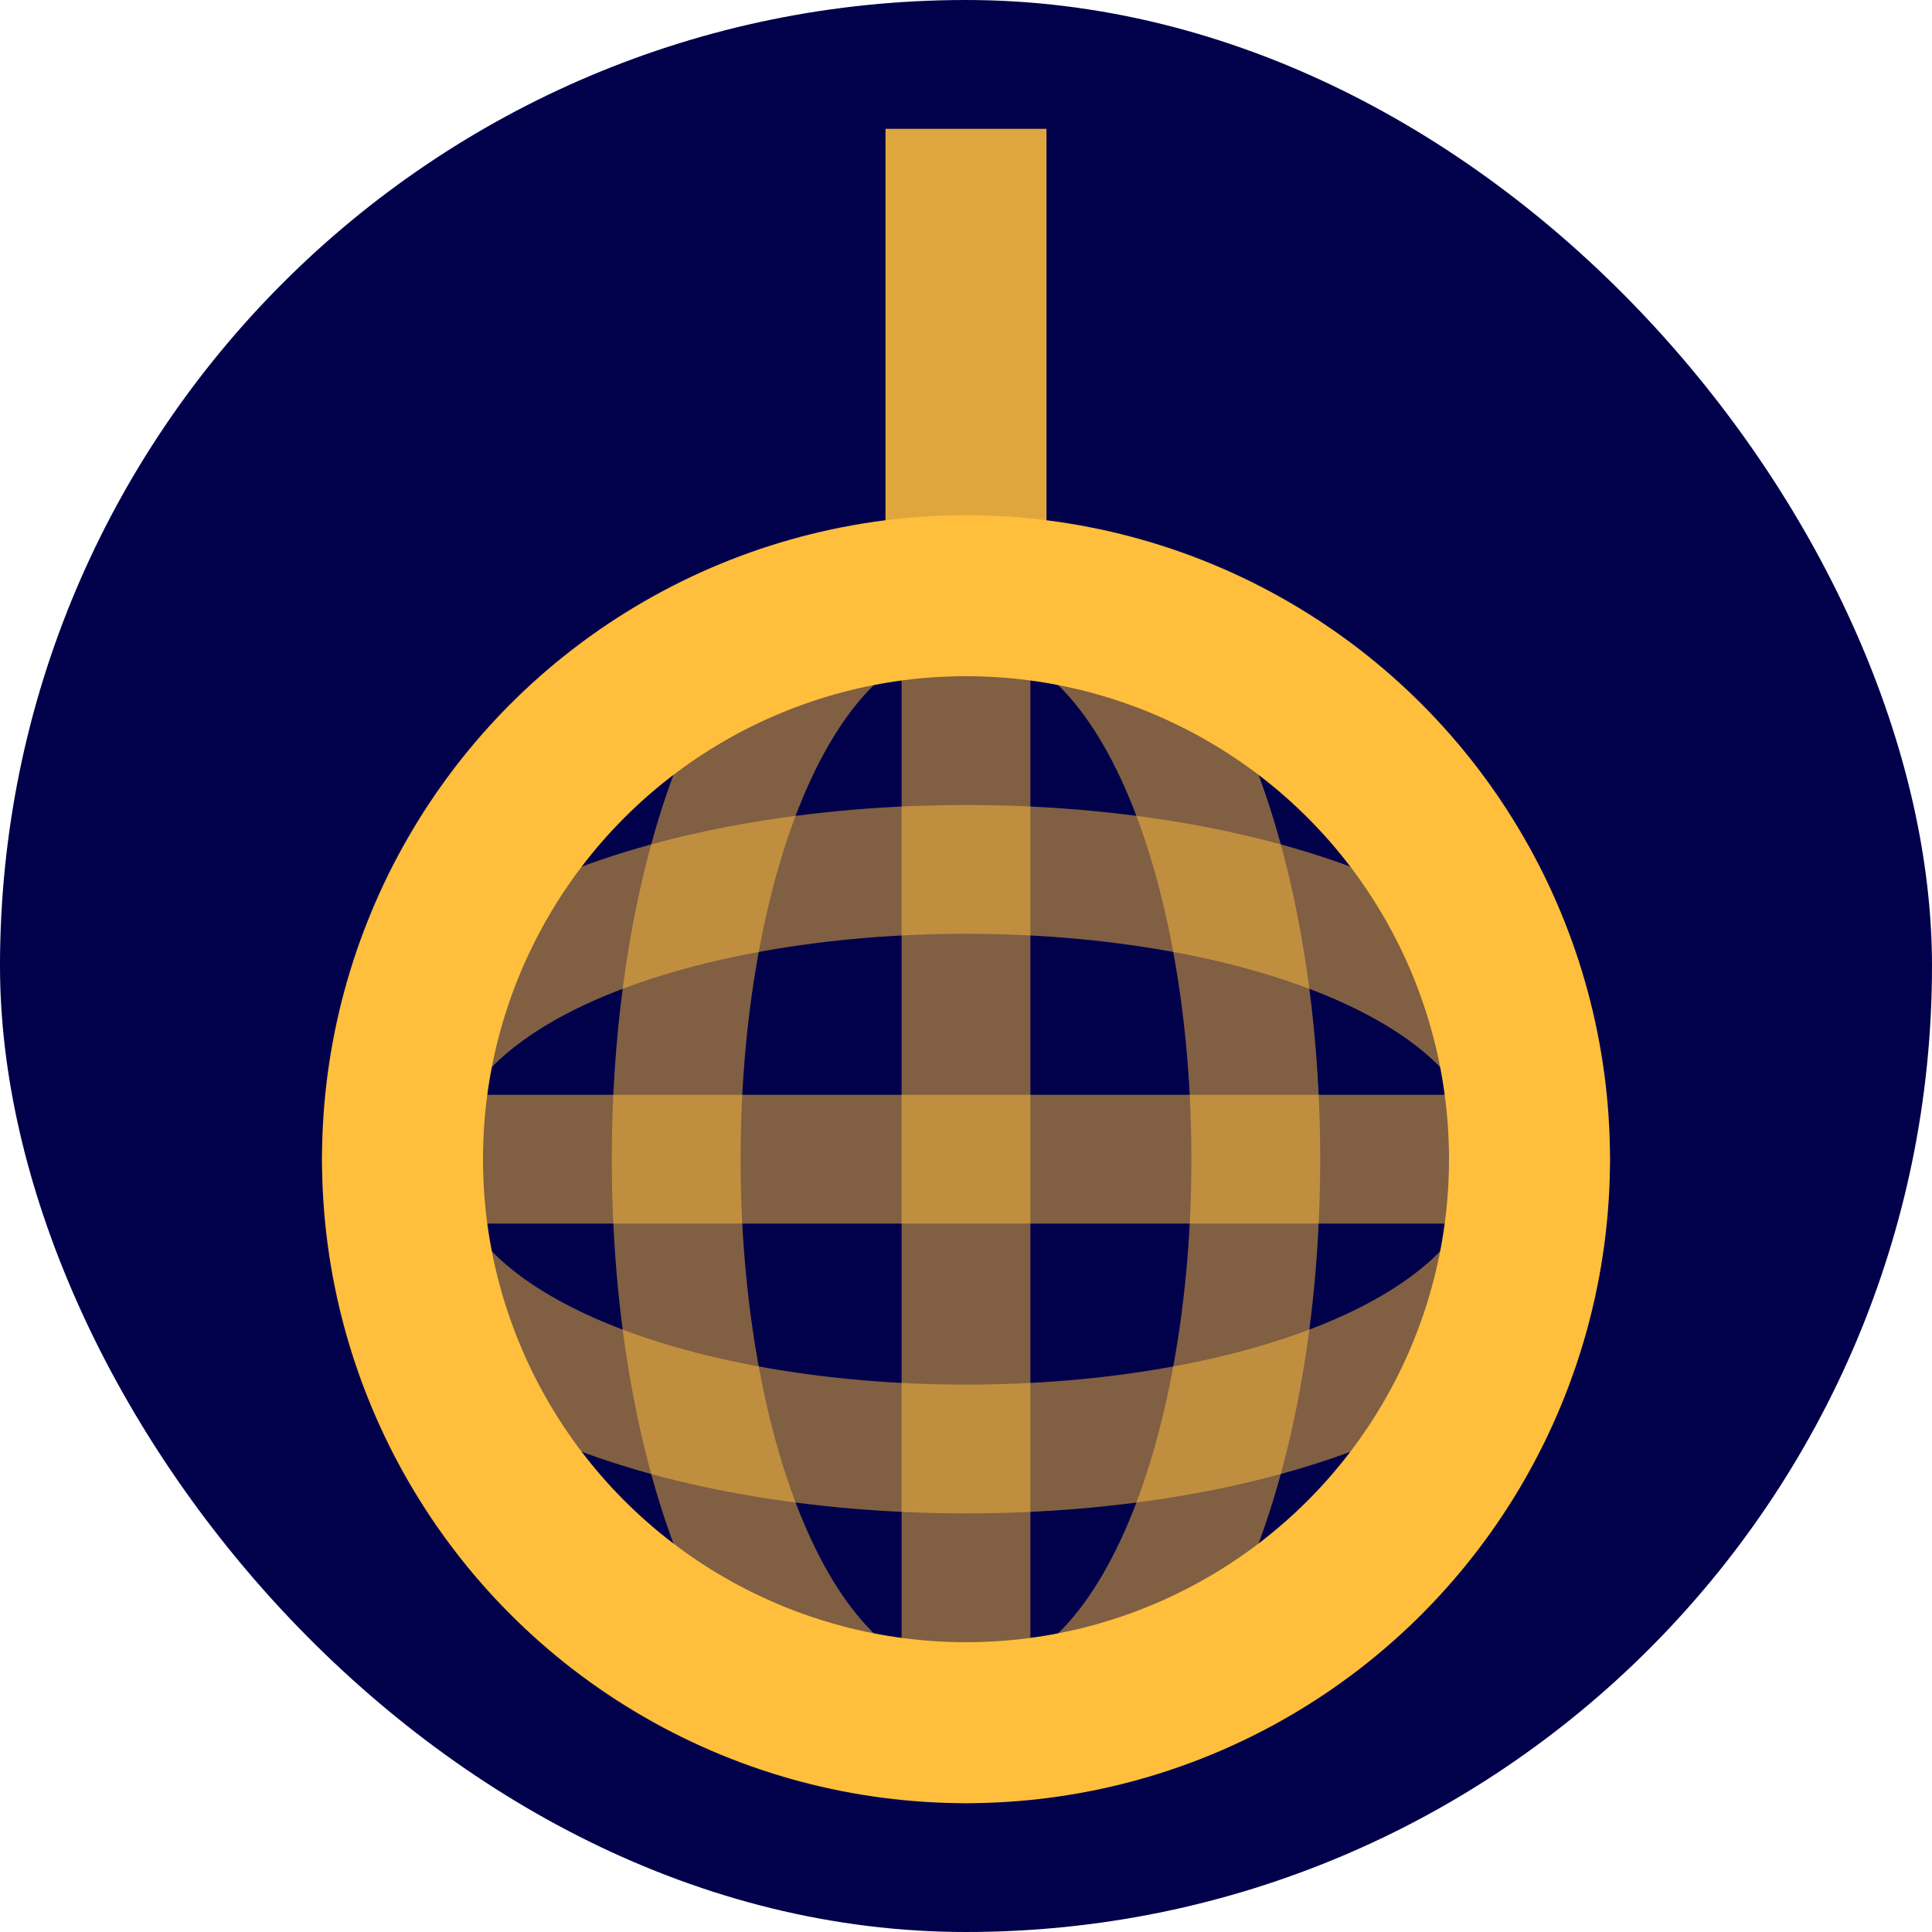 <svg xmlns="http://www.w3.org/2000/svg" viewBox="-25 -10 150 150" fill="none">
	<style>
		:root {
			--white: rgb(255, 255, 255);
			--black: rgb(0, 0, 0);
			--gold: rgb(255, 190, 60);
			--navy: rgb(0, 0, 75);
		}
	</style>

	<rect x="-25" y="-10" width="150" height="150" rx="75" fill="rgb(0, 0, 75)"/>

	<path d="m50,0 l0,35" stroke="rgb(255, 190, 60)" stroke-width="12.5px" stroke-opacity="0.875"/>

	<path d="M50,35 c-30,0 -30,90 0,90" stroke="rgb(255, 190, 60)" stroke-width="10px" stroke-opacity="0.5" />
	<path d="M50,35 c30,0 30,90 0,90" stroke="rgb(255, 190, 60)" stroke-width="10px" stroke-opacity="0.5" />
	<path d="M5,80 c0,-30 90,-30 90,0" stroke="rgb(255, 190, 60)" stroke-width="10px" stroke-opacity="0.5" />
	<path d="M5,80 c0,30 90,30 90,0" stroke="rgb(255, 190, 60)" stroke-width="10px" stroke-opacity="0.5" />
	<path d="M50,35 l0,90" stroke="rgb(255, 190, 60)" stroke-width="10px" stroke-opacity="0.5" />
	<path d="M5,80 l90,0" stroke="rgb(255, 190, 60)" stroke-width="10px" stroke-opacity="0.5" />

	<circle cx="50" cy="80" r="43.75" stroke="rgb(255, 190, 60)" stroke-width="12.5px" />
</svg>

